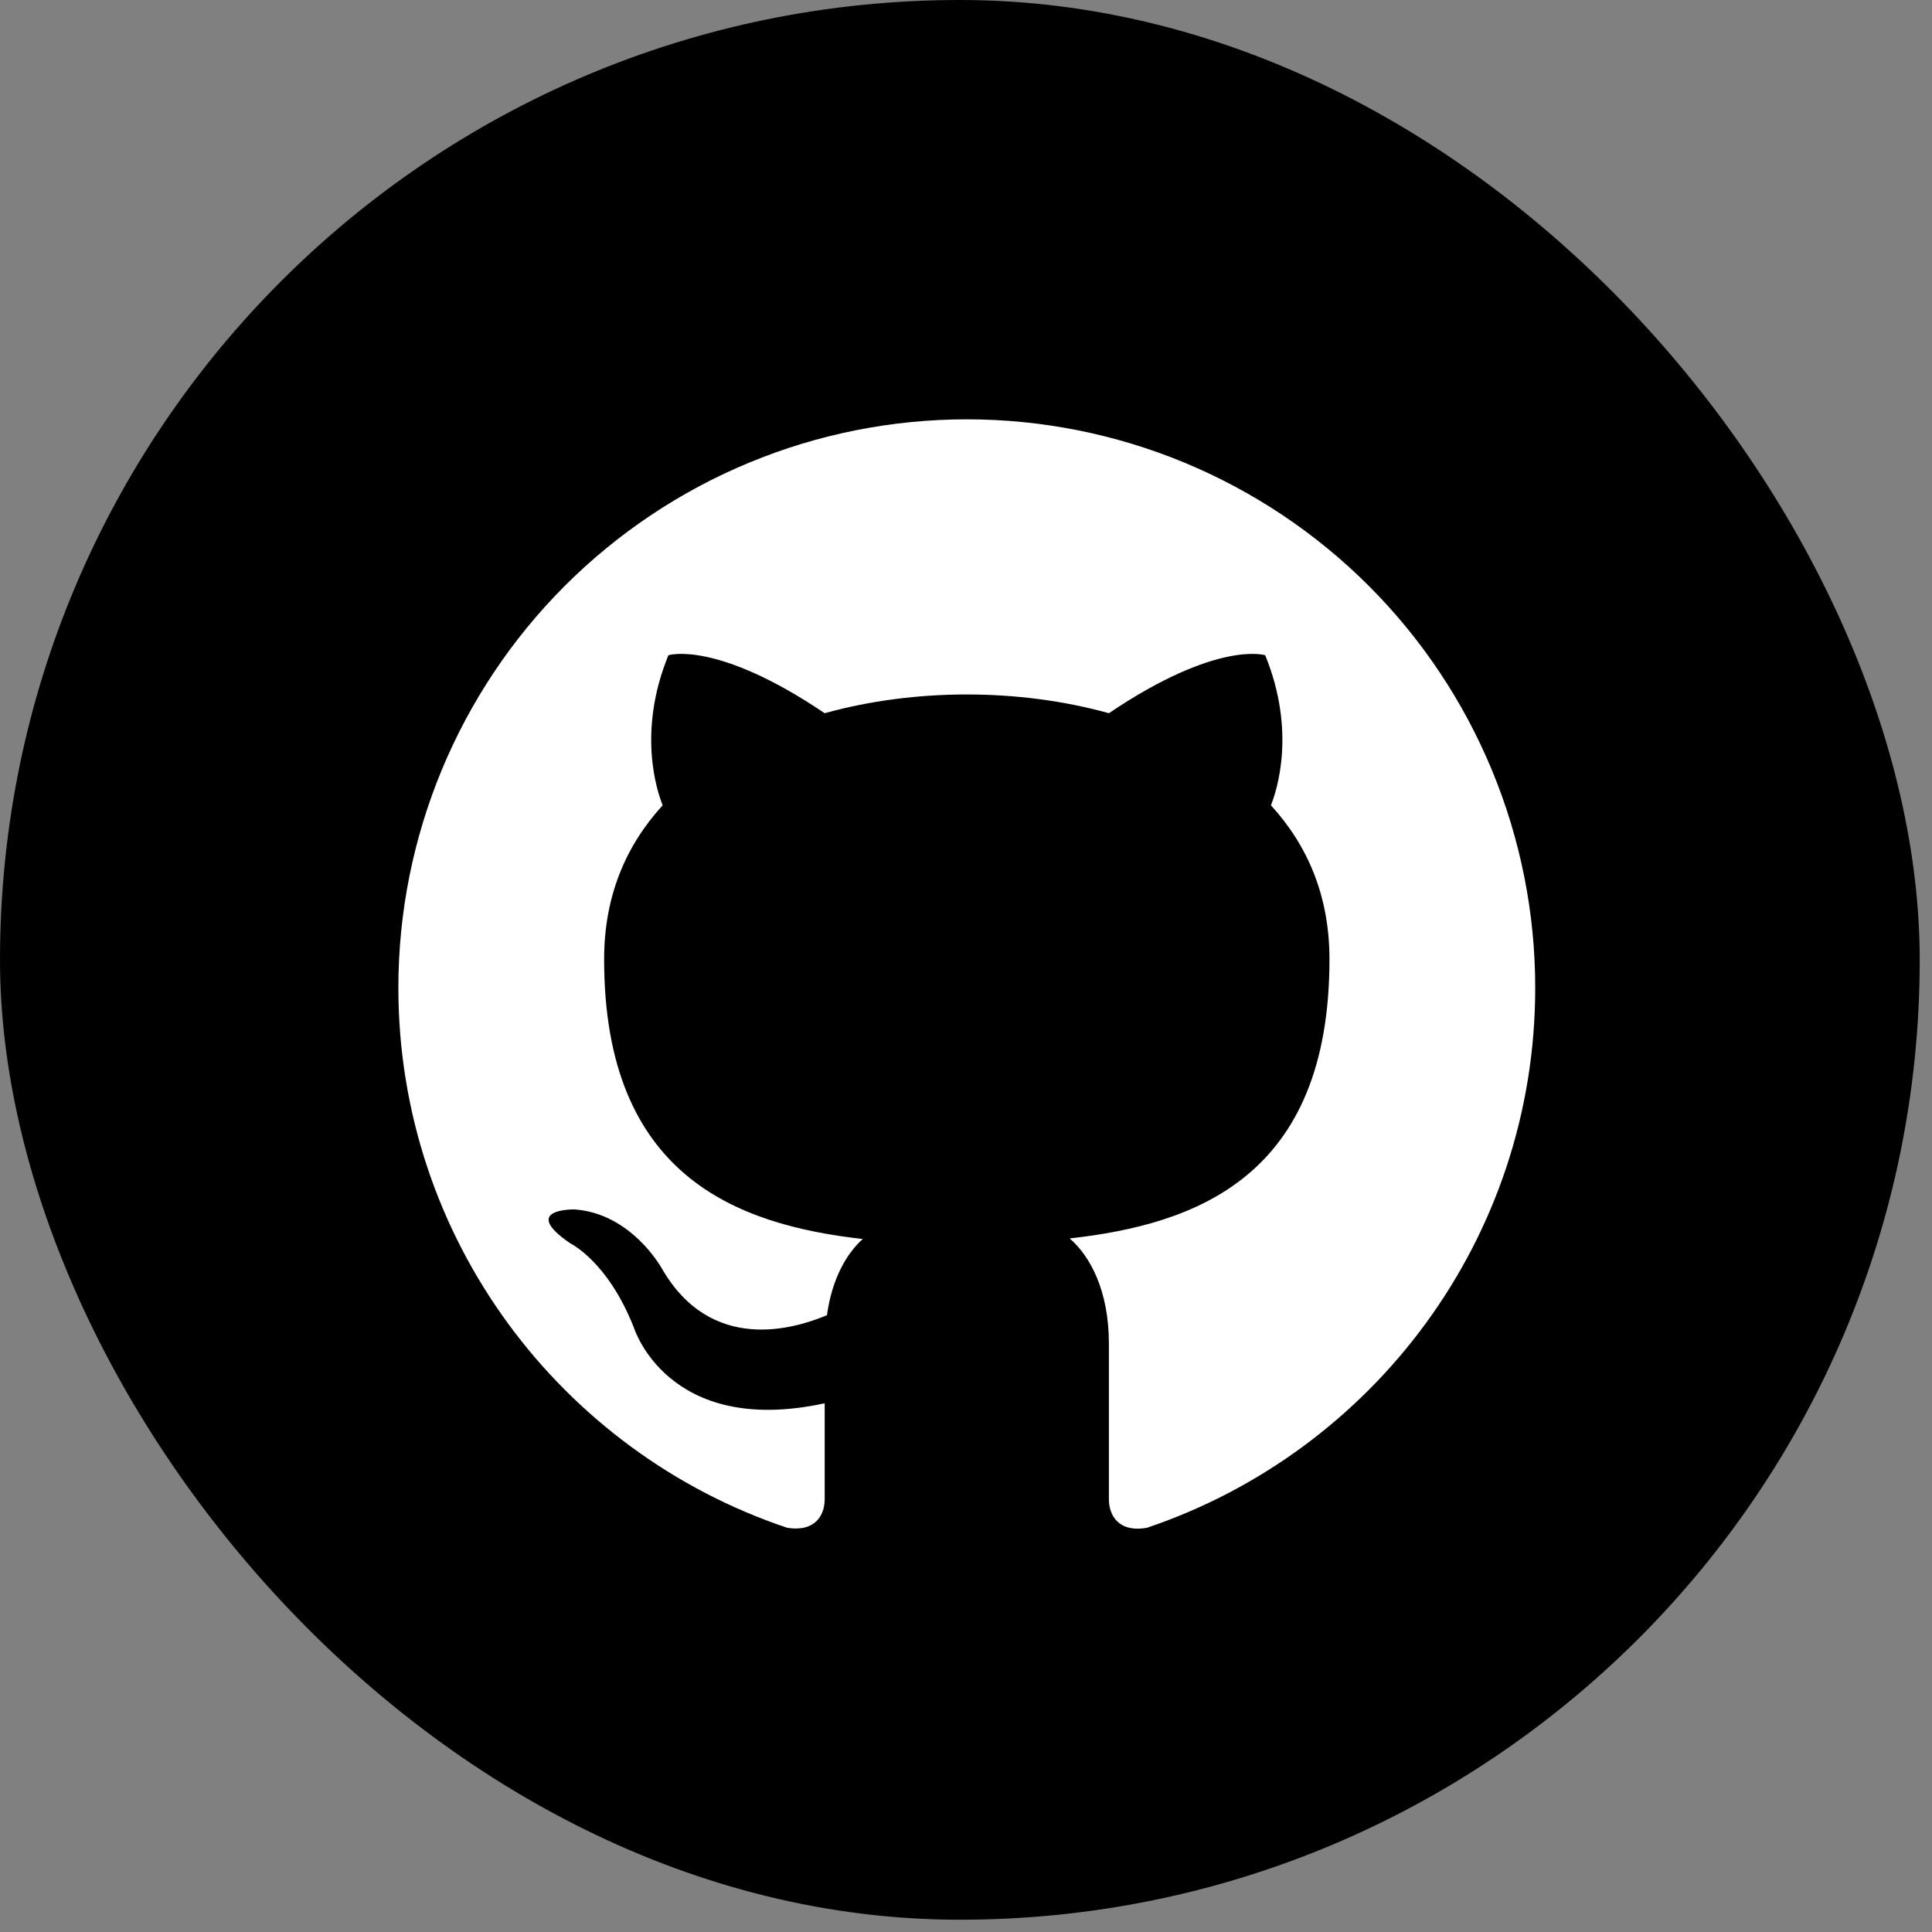 <svg width="62" height="62" viewBox="0 0 62 62" fill="none" xmlns="http://www.w3.org/2000/svg">
<rect x="0" y="0" width="62" height="62" fill="#808080" stroke="none"/>
<rect width="61.606" height="61.606" rx="30.803" fill="black"/>
<path d="M31.026 13.457C28.63 13.457 26.258 13.928 24.045 14.845C21.831 15.762 19.821 17.106 18.127 18.799C14.706 22.221 12.784 26.86 12.784 31.698C12.784 39.761 18.019 46.602 25.261 49.028C26.173 49.174 26.465 48.608 26.465 48.116C26.465 47.696 26.465 46.547 26.465 45.033C21.412 46.127 20.336 42.589 20.336 42.589C19.497 40.472 18.311 39.907 18.311 39.907C16.651 38.776 18.439 38.812 18.439 38.812C20.263 38.94 21.23 40.691 21.23 40.691C22.817 43.464 25.498 42.643 26.538 42.206C26.702 41.02 27.177 40.217 27.687 39.761C23.638 39.305 19.387 37.736 19.387 30.786C19.387 28.761 20.081 27.138 21.266 25.843C21.084 25.387 20.445 23.49 21.449 21.027C21.449 21.027 22.981 20.534 26.465 22.888C27.906 22.486 29.475 22.286 31.026 22.286C32.576 22.286 34.145 22.486 35.586 22.888C39.07 20.534 40.602 21.027 40.602 21.027C41.606 23.49 40.967 25.387 40.785 25.843C41.97 27.138 42.664 28.761 42.664 30.786C42.664 37.755 38.395 39.287 34.327 39.743C34.984 40.308 35.586 41.421 35.586 43.118V48.116C35.586 48.608 35.878 49.192 36.808 49.028C44.05 46.584 49.267 39.761 49.267 31.698C49.267 29.303 48.795 26.931 47.879 24.718C46.962 22.504 45.618 20.493 43.924 18.799C42.23 17.106 40.219 15.762 38.006 14.845C35.793 13.928 33.421 13.457 31.026 13.457Z" fill="white"/>
</svg>
